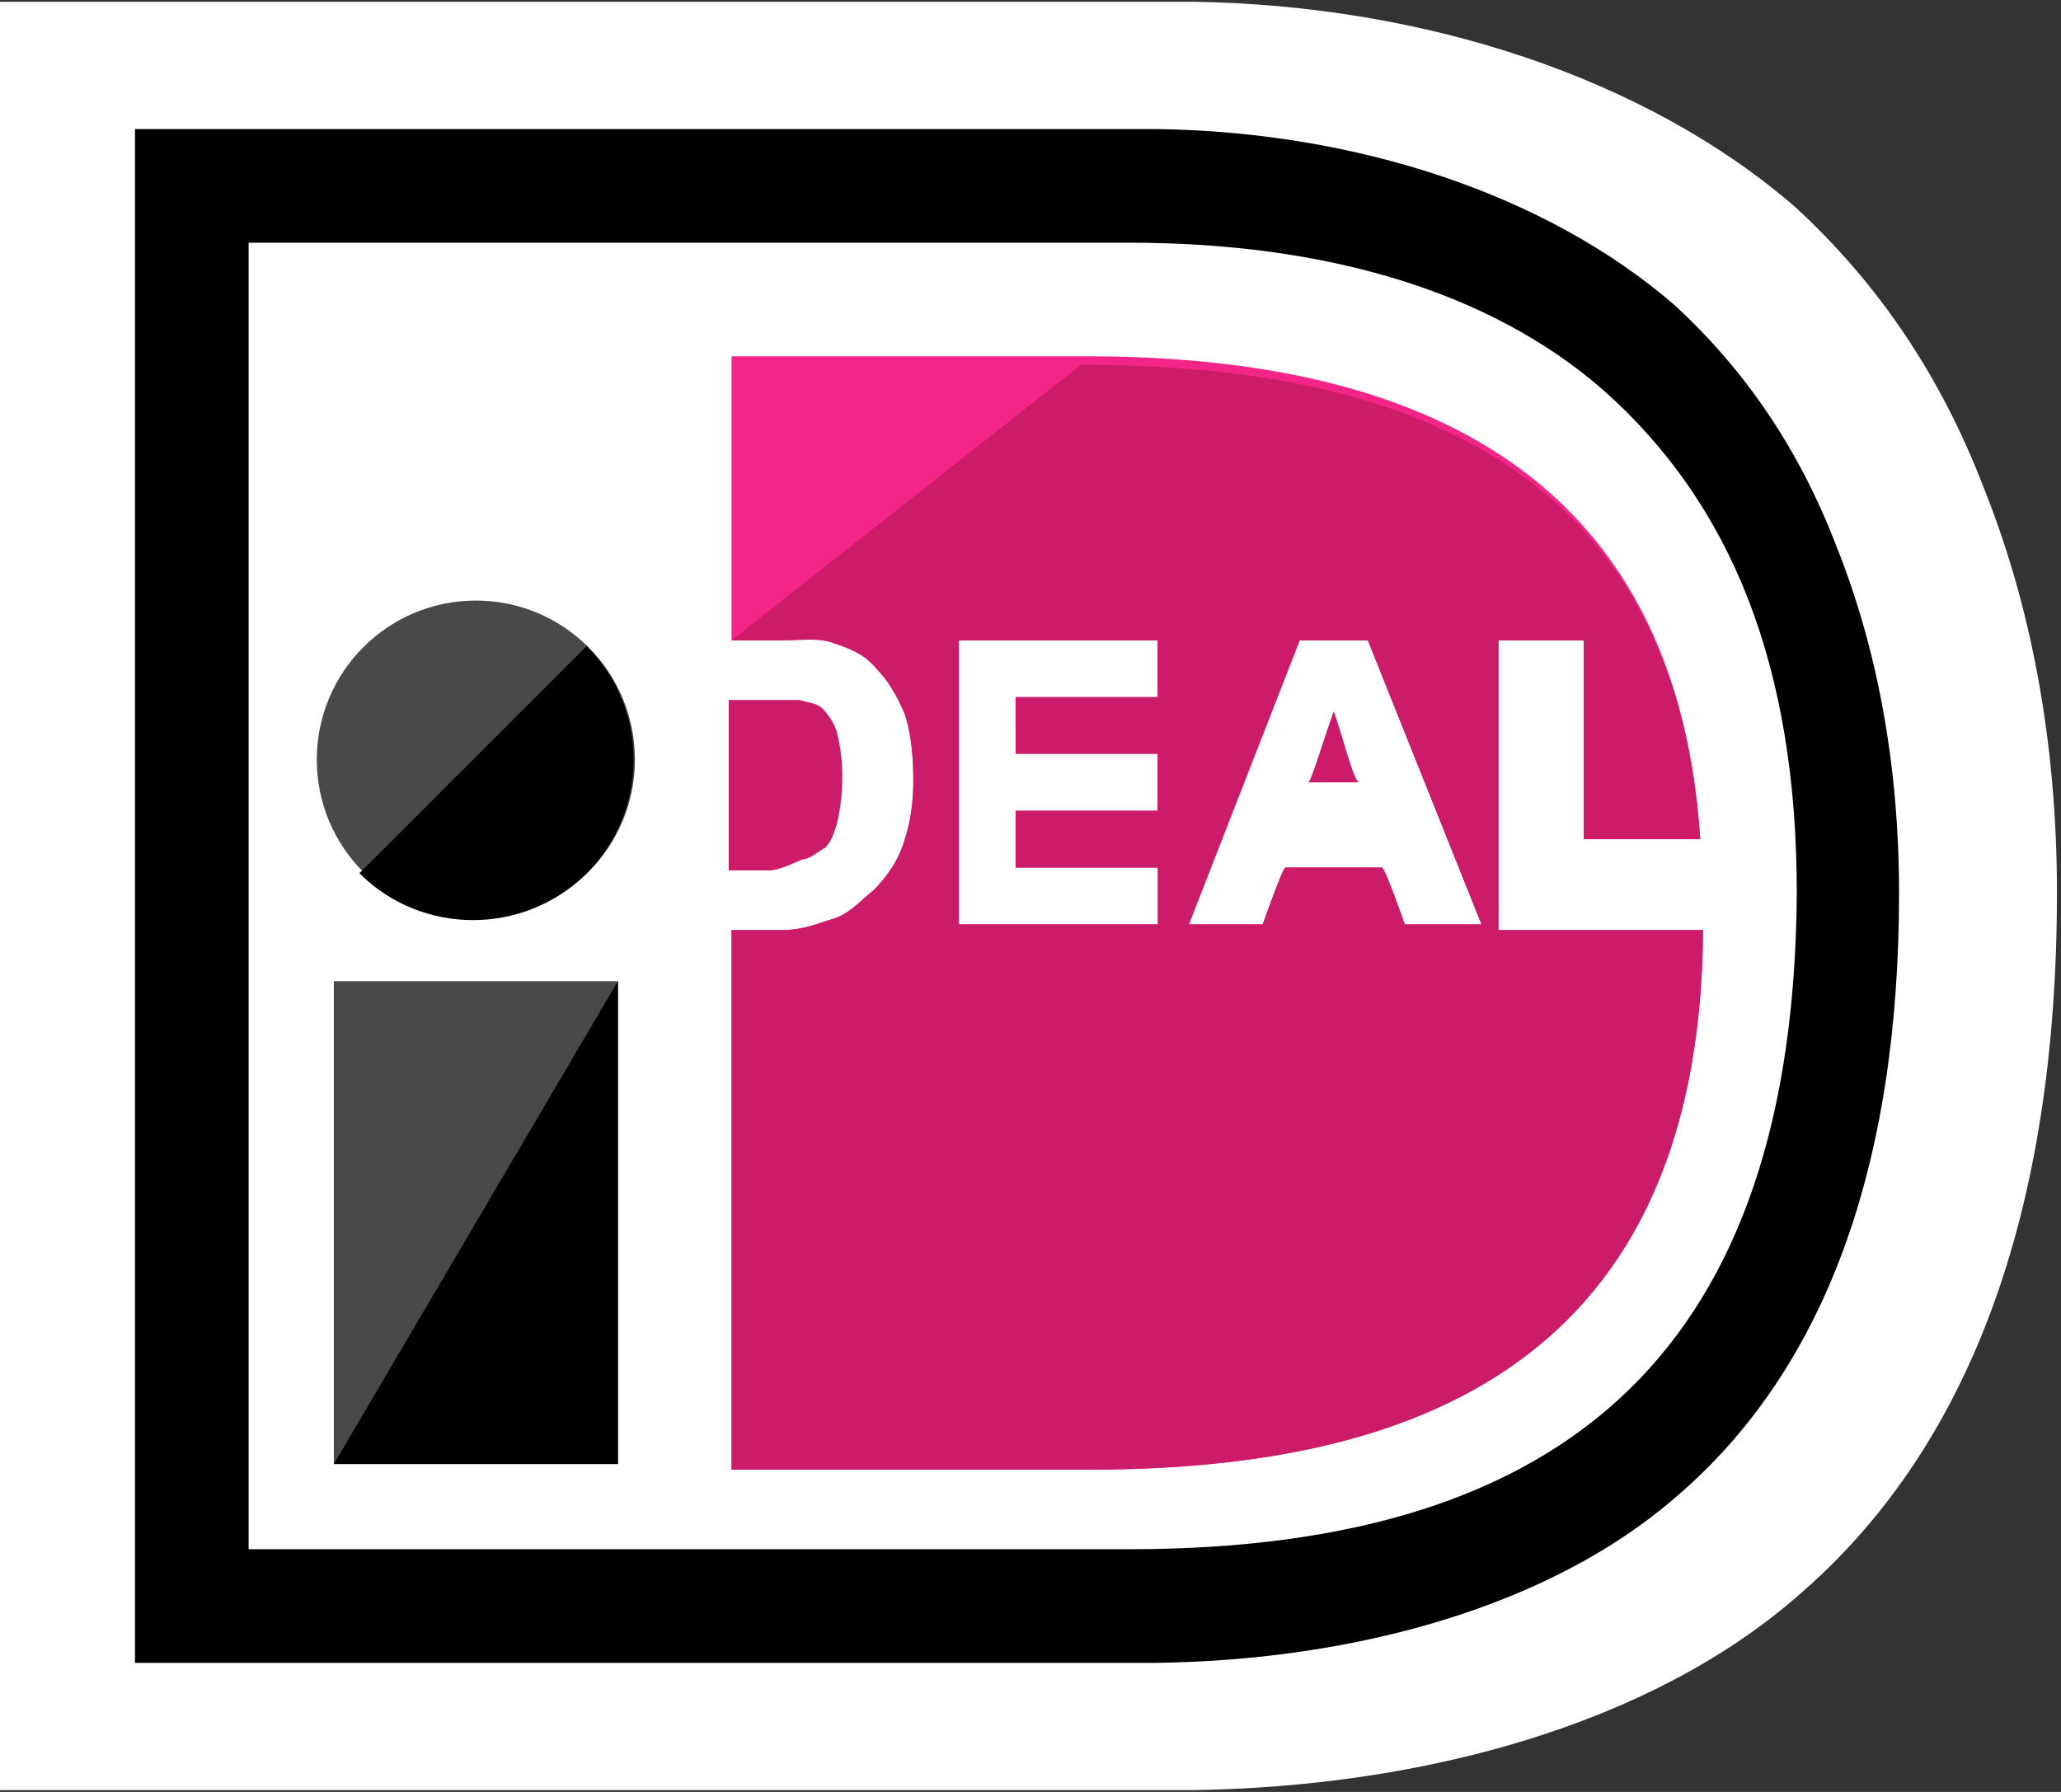 <svg width="575" height="500" xml:space="preserve" xmlns="http://www.w3.org/2000/svg"><rect width="100%" height="100%" fill="#333333" stroke="none"/><path d="M34.648 4.15h-36v54h36c7-.1 13.8-2 18.2-5.8 5.3-4.5 7.9-11.7 7.9-21.3 0-4.6-.8-8.7-2.2-12.2-1.3-3.4-3.2-6.2-5.7-8.5-4.5-3.9-11.2-6.1-18.2-6.2z" style="fill:#fff;fill-opacity:1" transform="translate(12.496 -37.862) scale(9.241)"/><path fill="#494949" d="M93.14 273.776h79.252v134.728H93.14z"/><path d="M172.392 273.776v134.728H93.14"/><circle cx="13" cy="27.2" fill="#494949" r="5.6" transform="translate(29.738 -3.607) scale(7.925)"/><path d="M163.674 180.258c17.436 17.436 17.436 45.966 0 63.402-17.435 17.435-45.966 17.435-63.401 0"/><path d="M322.971 36.02H37.663v427.96h285.308c55.477-.792 109.368-15.85 144.24-45.965 42.003-35.664 62.608-92.725 62.608-168.808 0-36.456-6.34-68.949-17.435-96.687-10.303-26.946-25.36-49.137-45.174-67.365-35.663-30.908-88.762-48.343-144.239-49.136Zm-7.925 31.7c54.684 0 100.65 13.473 132.351 41.211 35.664 31.701 53.892 76.875 53.892 140.276-.793 125.219-61.817 183.073-186.243 183.073H69.364V67.72h245.682Z"/><path d="M364.975 218.3h14.265c-1.585 0-4.755-13.474-7.132-19.814-2.378 6.34-6.34 19.813-7.133 19.813zm-140.276 21.397c2.377-.792 3.962-2.377 5.547-3.17 1.585-1.585 2.378-3.962 3.17-6.34.793-3.17 1.585-7.925 1.585-13.473 0-5.548-.792-9.51-1.585-12.68-.792-2.378-2.377-4.755-3.962-6.34-1.585-1.585-3.963-1.585-6.34-2.378H203.3v47.551h11.887c4.755-.792 7.926-3.17 9.51-3.17z" fill="#cc1b69"/><path d="M418.074 257.925v-79.252h23.776v55.477h32.493C467.21 123.197 382.41 99.42 303.158 99.42h-99.065v79.253h13.473c6.34 0 11.095-.792 15.058.793 4.755 1.585 8.718 3.17 11.888 7.132 3.17 3.17 5.547 7.133 7.925 12.68 1.585 4.756 2.377 11.096 2.377 18.229 0 6.34-.792 11.887-2.377 16.643-1.585 5.547-4.755 10.302-8.718 14.265-3.17 2.378-6.34 6.34-11.095 7.925-3.17.793-7.925 3.17-14.266 3.17h-14.265v150.58h99.065c83.215 0 171.185-23.776 171.977-150.58h-57.061Zm-87.177 0h-63.402v-79.252h55.476v15.85h-39.626v7.926h39.626v23.775h-39.626v15.85h47.552zm61.024 0s-5.548-15.85-6.34-15.85h-26.946c-.793 0-6.34 15.85-6.34 15.85h-20.606l30.908-79.252h19.02l31.702 79.252z" fill="#f42588"/><path d="M204.093 178.673h13.473c6.34 0 11.095-.792 15.058.793 4.755 1.585 8.718 3.17 11.888 7.132 3.17 3.17 5.547 7.133 7.925 12.68 1.585 4.756 2.377 11.096 2.377 18.229 0 6.34-.792 11.887-2.377 16.643-1.585 5.547-4.755 10.302-8.718 14.265-3.17 2.378-6.34 6.34-11.095 7.925-3.17.793-7.925 3.17-14.266 3.17h-14.265v150.58h99.065c83.215 0 171.185-23.776 171.977-150.58h-57.061v-80.837h23.776v55.477h32.493c-7.133-110.953-93.518-132.352-172.77-132.352m21.398 156.127h-55.476v-79.252h55.476v15.85h-39.626v15.85h39.626v15.851h-39.626v15.85h39.626zm68.95 0s-5.548-15.85-6.34-15.85h-26.946c-.793 0-6.34 15.85-6.34 15.85h-20.606l30.908-79.252h19.02l31.702 79.252z" fill="#cc1b69"/></svg>